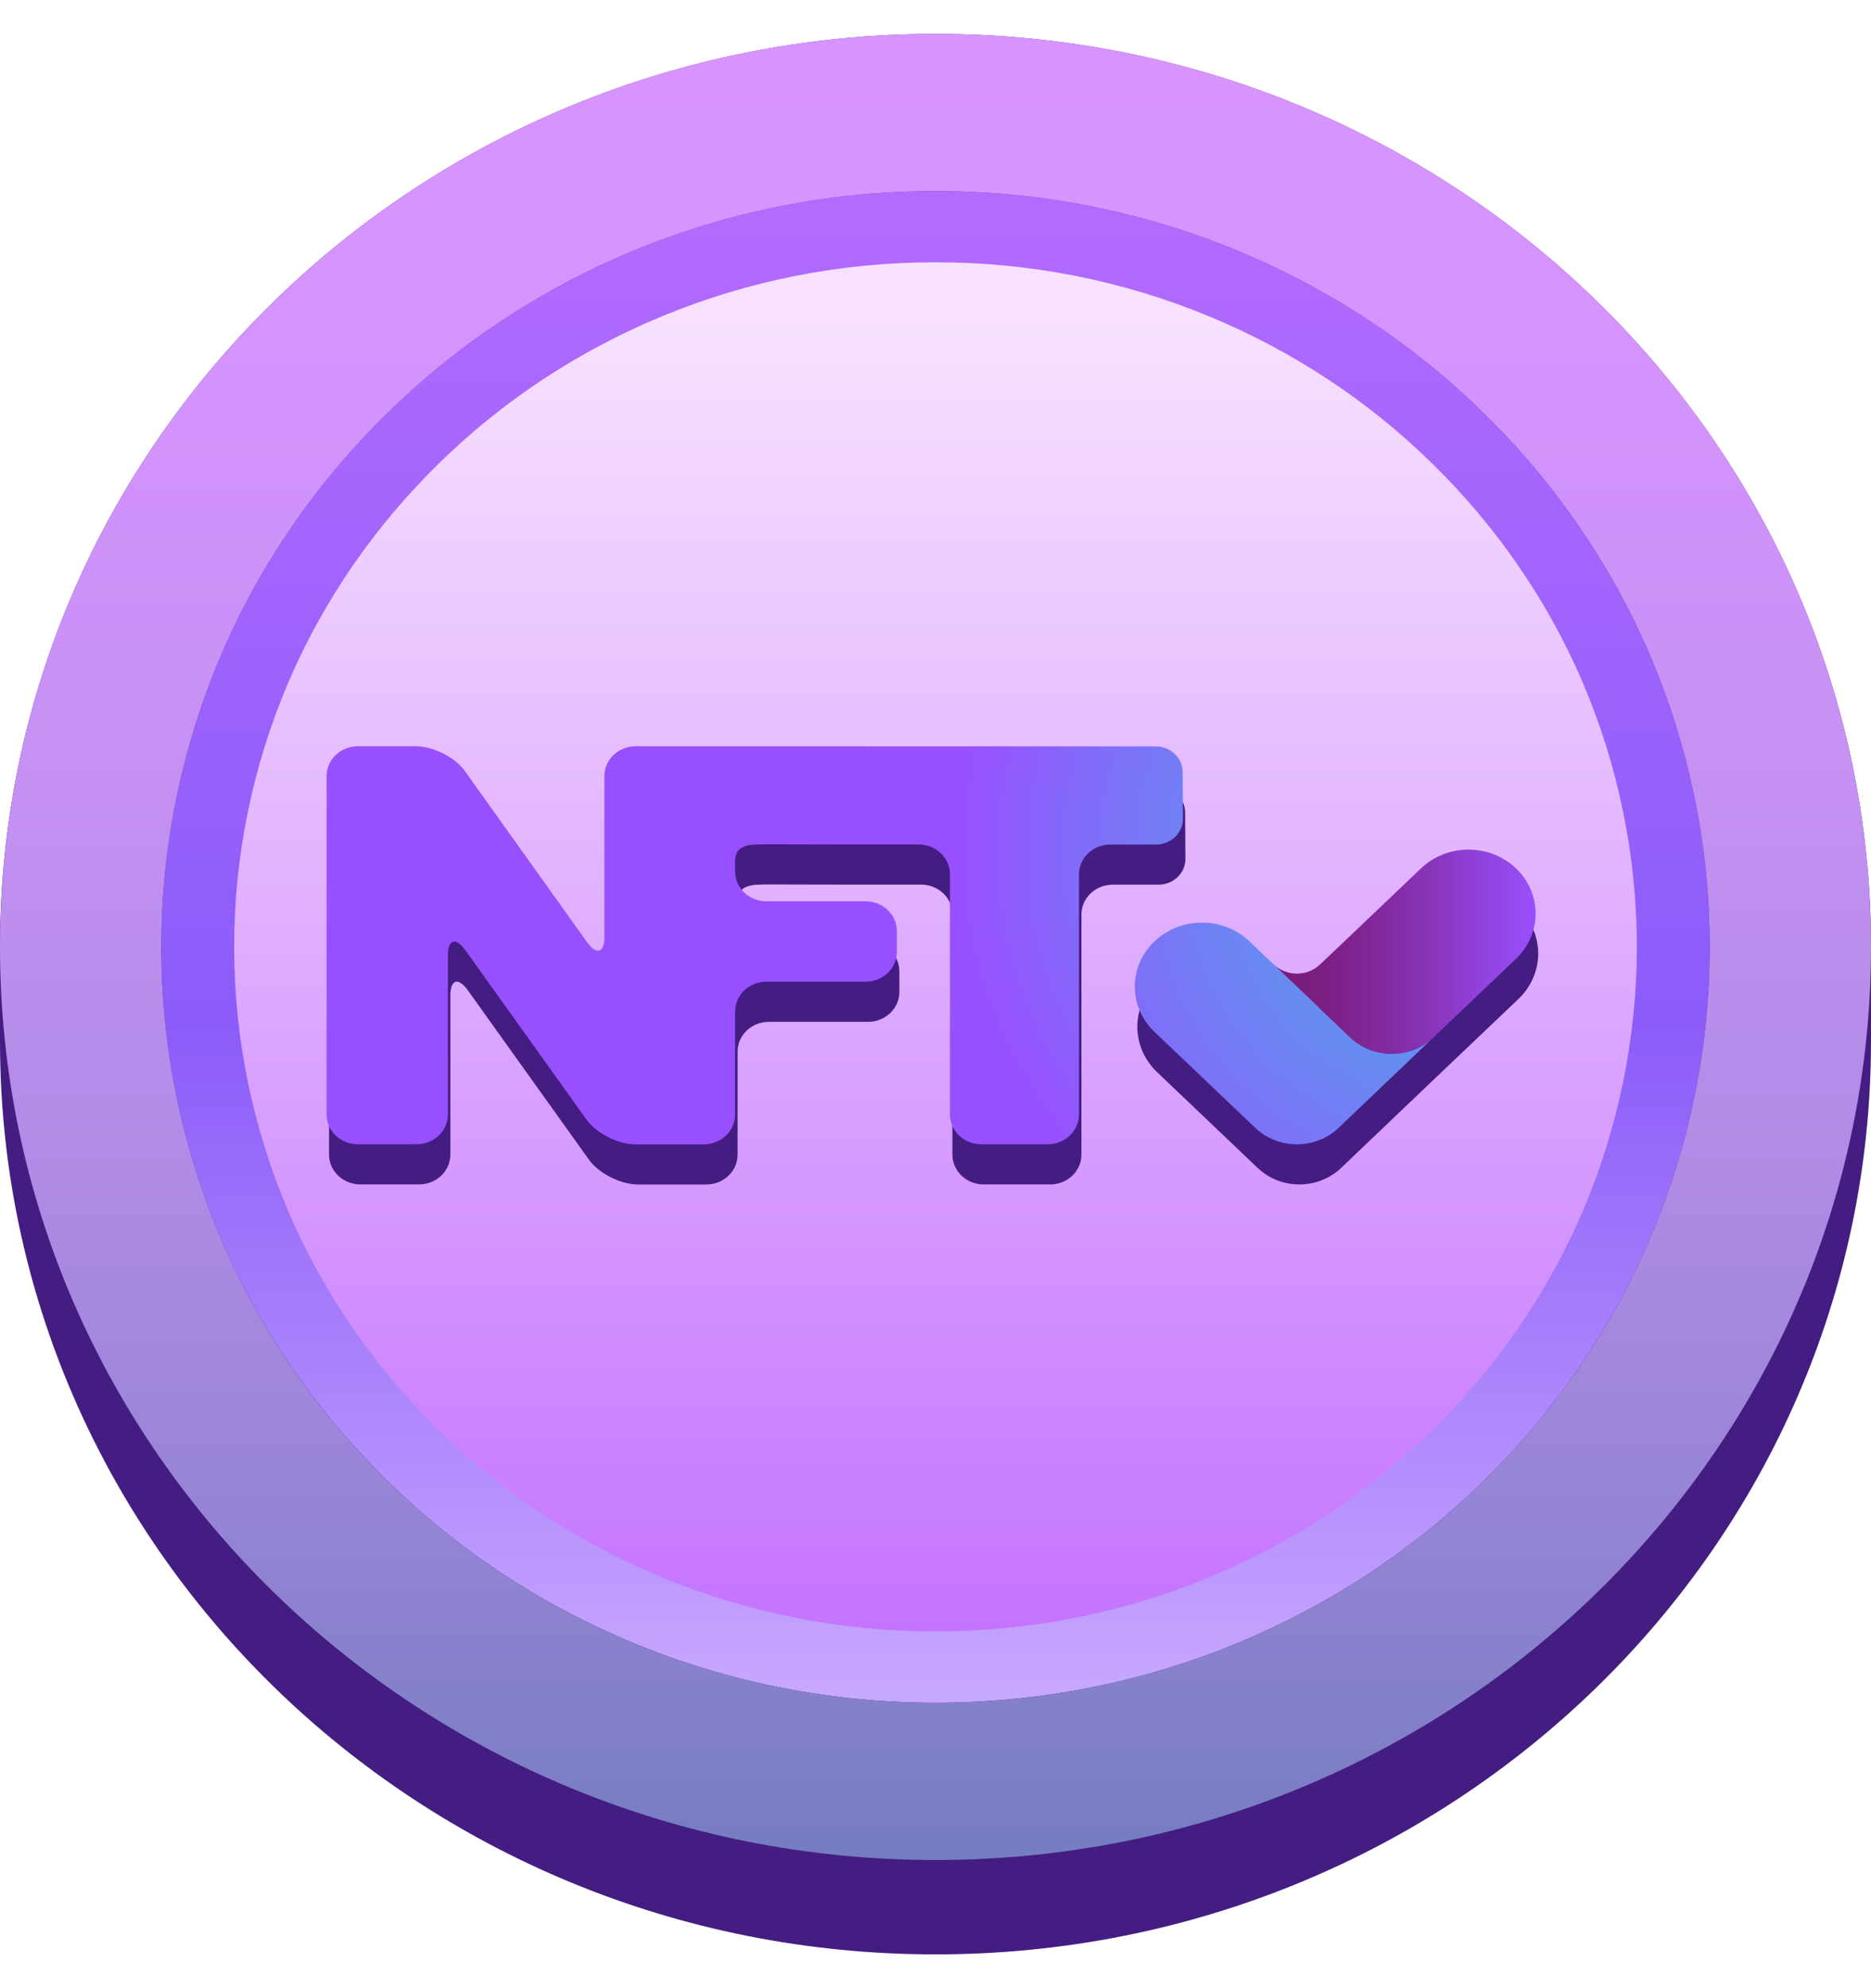<svg width="32" height="34" viewBox="0 0 32 34" fill="none" xmlns="http://www.w3.org/2000/svg">
<g clip-path="url(#clip0_9818_19913)">
<path d="M32 16.299C32 16.264 32 16.229 32 16.194C32 7.57 24.836 0.58 16 0.58C7.163 0.58 0 7.57 0 16.193C0 16.226 0 16.259 0 16.292V17.808C0 26.432 7.163 33.422 16 33.422C24.837 33.422 32 26.431 32 17.808L32 16.299Z" fill="#441D82"/>
<path fill-rule="evenodd" clip-rule="evenodd" d="M16 28.509C14.31 28.512 12.637 28.184 11.087 27.544C9.581 26.921 8.218 26.024 7.074 24.903C5.917 23.775 4.998 22.445 4.368 20.986C3.048 17.915 3.048 14.471 4.368 11.4C4.998 9.941 5.917 8.611 7.074 7.483C8.218 6.362 9.581 5.466 11.087 4.844C12.638 4.206 14.309 3.877 15.998 3.877C17.688 3.877 19.359 4.206 20.91 4.844C22.415 5.466 23.779 6.363 24.922 7.485C26.08 8.613 26.998 9.943 27.629 11.402C28.949 14.473 28.949 17.916 27.629 20.988C26.998 22.447 26.08 23.776 24.922 24.904C23.779 26.025 22.418 26.922 20.913 27.544C19.363 28.184 17.69 28.512 16 28.509V28.509Z" fill="url(#paint0_linear_9818_19913)"/>
<path d="M16 4.486C17.606 4.483 19.195 4.796 20.668 5.405C22.1 5.996 23.395 6.849 24.483 7.915C25.582 8.987 26.456 10.251 27.055 11.637C28.309 14.557 28.309 17.83 27.055 20.749C26.455 22.135 25.582 23.398 24.483 24.47C23.396 25.537 22.1 26.389 20.668 26.98C19.194 27.587 17.605 27.899 16 27.899C14.395 27.899 12.806 27.587 11.332 26.98C9.9 26.389 8.604 25.537 7.517 24.47C6.418 23.398 5.545 22.135 4.945 20.749C3.691 17.83 3.691 14.557 4.945 11.637C5.544 10.251 6.418 8.987 7.517 7.915C8.605 6.849 9.9 5.996 11.332 5.405C12.805 4.796 14.394 4.483 16 4.486V4.486ZM16 3.268C14.227 3.265 12.472 3.61 10.845 4.283C9.266 4.936 7.835 5.877 6.635 7.054C5.421 8.237 4.458 9.632 3.797 11.163C2.411 14.386 2.411 18 3.797 21.224C4.458 22.754 5.421 24.149 6.635 25.333C7.835 26.51 9.266 27.451 10.845 28.104C12.473 28.774 14.227 29.119 16 29.119C17.773 29.119 19.527 28.774 21.155 28.104C22.734 27.451 24.165 26.51 25.365 25.334C26.579 24.15 27.542 22.755 28.203 21.224C29.589 18.001 29.589 14.387 28.203 11.163C27.542 9.633 26.579 8.238 25.365 7.054C24.165 5.878 22.734 4.936 21.155 4.283C19.528 3.611 17.773 3.265 16 3.268Z" fill="url(#paint1_linear_9818_19913)"/>
<path d="M16 3.268C17.773 3.265 19.528 3.611 21.155 4.283C22.734 4.936 24.165 5.877 25.365 7.054C26.579 8.238 27.542 9.633 28.203 11.163C29.589 14.387 29.589 18 28.203 21.224C27.542 22.755 26.579 24.15 25.365 25.333C24.165 26.51 22.734 27.451 21.155 28.105C19.527 28.774 17.773 29.119 16 29.119C14.227 29.119 12.473 28.774 10.845 28.105C9.266 27.452 7.835 26.51 6.635 25.334C5.421 24.15 4.458 22.755 3.797 21.224C2.411 18.001 2.411 14.387 3.797 11.164C4.458 9.633 5.421 8.238 6.635 7.055C7.835 5.878 9.266 4.936 10.845 4.283C12.472 3.611 14.227 3.265 16 3.268V3.268ZM16 0.579C7.163 0.579 0 7.57 0 16.194C0 24.817 7.163 31.808 16 31.808C24.837 31.808 32 24.817 32 16.193C32 7.568 24.837 0.579 16 0.579Z" fill="url(#paint2_linear_9818_19913)"/>
<path d="M25.973 15.534C25.866 15.431 25.74 15.35 25.601 15.295C25.461 15.24 25.312 15.211 25.161 15.211C25.01 15.211 24.861 15.24 24.721 15.295C24.582 15.35 24.456 15.431 24.349 15.534L22.861 16.95L22.618 17.181C22.514 17.281 22.371 17.337 22.223 17.337C22.075 17.337 21.933 17.281 21.828 17.181L21.585 16.95L21.412 16.785C21.197 16.58 20.904 16.465 20.6 16.465C20.296 16.464 20.004 16.58 19.788 16.785C19.573 16.99 19.452 17.268 19.452 17.559C19.452 17.849 19.573 18.127 19.788 18.333L21.51 19.973C21.604 20.062 21.715 20.133 21.837 20.182C21.96 20.23 22.091 20.255 22.224 20.255C22.356 20.255 22.487 20.23 22.61 20.182C22.732 20.133 22.843 20.062 22.937 19.973L24.56 18.425L25.973 17.081C26.187 16.875 26.308 16.597 26.308 16.307C26.308 16.017 26.187 15.739 25.973 15.534V15.534Z" fill="#441D82"/>
<path d="M20.274 14.685L20.269 13.888C20.268 13.772 20.219 13.66 20.133 13.578C20.046 13.496 19.929 13.45 19.807 13.45C17.928 13.45 10.913 13.448 10.913 13.448C10.771 13.449 10.636 13.502 10.536 13.598C10.436 13.693 10.38 13.822 10.379 13.957V16.706C10.379 16.986 10.244 17.025 10.079 16.794L7.99 13.869C7.825 13.638 7.45 13.448 7.157 13.448H6.161C6.02 13.449 5.884 13.502 5.784 13.598C5.684 13.693 5.628 13.822 5.628 13.957V19.747C5.628 19.881 5.684 20.01 5.784 20.105C5.884 20.201 6.02 20.254 6.161 20.255H7.169C7.311 20.254 7.446 20.201 7.546 20.105C7.646 20.01 7.702 19.881 7.703 19.747V17.027C7.703 16.747 7.838 16.707 8.003 16.938L10.076 19.836C10.242 20.067 10.617 20.256 10.911 20.256H12.082C12.223 20.256 12.359 20.202 12.459 20.106C12.559 20.011 12.615 19.881 12.615 19.747V17.983C12.615 17.848 12.671 17.719 12.771 17.624C12.871 17.529 13.007 17.475 13.148 17.474H14.848C14.99 17.474 15.125 17.42 15.225 17.325C15.325 17.23 15.381 17.101 15.382 16.966V16.608C15.381 16.474 15.325 16.345 15.225 16.249C15.125 16.154 14.99 16.1 14.848 16.1H13.148C13.007 16.099 12.871 16.046 12.771 15.95C12.671 15.855 12.615 15.726 12.615 15.591V15.419C12.615 15.14 12.833 15.125 13.126 15.125L14.536 15.128C14.548 15.128 14.56 15.128 14.572 15.128H15.756C15.897 15.128 16.033 15.182 16.133 15.277C16.233 15.372 16.289 15.502 16.289 15.636V19.747C16.29 19.881 16.346 20.01 16.446 20.106C16.546 20.201 16.682 20.255 16.823 20.255H17.963C18.104 20.255 18.239 20.201 18.339 20.106C18.439 20.01 18.496 19.881 18.496 19.747V15.638C18.496 15.503 18.553 15.374 18.652 15.279C18.752 15.183 18.888 15.13 19.029 15.129H19.814C19.875 15.129 19.935 15.117 19.991 15.095C20.047 15.072 20.098 15.04 20.141 14.998C20.184 14.957 20.218 14.908 20.241 14.854C20.264 14.8 20.275 14.743 20.274 14.685V14.685Z" fill="#441D82"/>
<path d="M24.518 17.739L22.895 19.287C22.801 19.376 22.69 19.447 22.567 19.496C22.445 19.544 22.314 19.569 22.181 19.569C22.049 19.569 21.917 19.544 21.795 19.496C21.673 19.447 21.561 19.376 21.468 19.287L19.745 17.646C19.53 17.441 19.409 17.163 19.409 16.872C19.409 16.582 19.53 16.304 19.745 16.098C19.961 15.893 20.253 15.778 20.557 15.778C20.862 15.778 21.154 15.893 21.369 16.098L21.542 16.264L22.18 16.872L23.091 17.739C23.185 17.828 23.296 17.899 23.418 17.948C23.541 17.996 23.672 18.021 23.804 18.021C23.937 18.021 24.068 17.997 24.191 17.948C24.313 17.9 24.424 17.829 24.518 17.739Z" fill="url(#paint3_radial_9818_19913)"/>
<path d="M25.93 16.395L24.518 17.739C24.424 17.829 24.313 17.9 24.191 17.948C24.068 17.997 23.937 18.021 23.805 18.021C23.672 18.021 23.541 17.997 23.418 17.948C23.296 17.9 23.185 17.829 23.091 17.739L22.18 16.872L21.542 16.264L21.785 16.494C21.89 16.594 22.032 16.65 22.18 16.65C22.329 16.65 22.471 16.594 22.576 16.494L22.819 16.264L24.307 14.847C24.523 14.643 24.814 14.528 25.118 14.529C25.422 14.529 25.713 14.645 25.928 14.849C26.143 15.054 26.263 15.332 26.264 15.621C26.264 15.911 26.144 16.189 25.93 16.395Z" fill="url(#paint4_linear_9818_19913)"/>
<path d="M20.227 13.201C20.226 13.085 20.177 12.974 20.09 12.892C20.004 12.81 19.887 12.764 19.765 12.764C17.885 12.764 10.87 12.762 10.87 12.762C10.729 12.762 10.594 12.816 10.493 12.911C10.393 13.007 10.337 13.136 10.337 13.271V16.02C10.337 16.3 10.202 16.339 10.037 16.108L7.948 13.182C7.783 12.951 7.408 12.762 7.114 12.762H6.119C5.977 12.762 5.842 12.816 5.742 12.911C5.642 13.007 5.586 13.136 5.585 13.271V19.06C5.586 19.195 5.642 19.324 5.742 19.419C5.842 19.514 5.977 19.568 6.119 19.568H7.127C7.268 19.568 7.404 19.514 7.504 19.419C7.604 19.324 7.66 19.195 7.66 19.06V16.34C7.66 16.061 7.796 16.021 7.961 16.252L10.034 19.15C10.2 19.381 10.575 19.57 10.868 19.57H12.039C12.181 19.569 12.316 19.515 12.416 19.42C12.516 19.324 12.572 19.195 12.572 19.06V17.297C12.573 17.162 12.629 17.033 12.729 16.937C12.829 16.842 12.964 16.788 13.106 16.788H14.806C14.947 16.788 15.083 16.734 15.183 16.639C15.283 16.543 15.339 16.414 15.339 16.279V15.922C15.339 15.787 15.283 15.658 15.183 15.563C15.083 15.467 14.947 15.414 14.806 15.413H13.106C12.964 15.413 12.829 15.359 12.729 15.264C12.629 15.169 12.573 15.039 12.572 14.905V14.733C12.572 14.454 12.791 14.438 13.084 14.438L14.494 14.441C14.506 14.441 14.518 14.441 14.53 14.441H15.714C15.855 14.441 15.991 14.495 16.09 14.591C16.19 14.686 16.247 14.815 16.247 14.95V19.06C16.247 19.195 16.304 19.324 16.404 19.419C16.504 19.514 16.639 19.568 16.781 19.568H17.92C18.062 19.568 18.197 19.514 18.297 19.419C18.397 19.324 18.453 19.195 18.454 19.06V14.951C18.454 14.817 18.51 14.688 18.61 14.592C18.71 14.497 18.846 14.443 18.987 14.443H19.771C19.832 14.443 19.892 14.431 19.949 14.409C20.005 14.386 20.056 14.353 20.099 14.312C20.141 14.271 20.175 14.222 20.198 14.168C20.221 14.114 20.233 14.057 20.232 13.998L20.227 13.201Z" fill="url(#paint5_radial_9818_19913)"/>
</g>
<defs>
<linearGradient id="paint0_linear_9818_19913" x1="16" y1="29.837" x2="16" y2="5.205" gradientUnits="userSpaceOnUse">
<stop stop-color="#C06AFF"/>
<stop offset="0.99" stop-color="#F7E1FF"/>
</linearGradient>
<linearGradient id="paint1_linear_9818_19913" x1="16" y1="3.585" x2="16" y2="29.435" gradientUnits="userSpaceOnUse">
<stop stop-color="#B36AFF"/>
<stop offset="0.54" stop-color="#8B5CF9"/>
<stop offset="0.99" stop-color="#C8A9FF"/>
</linearGradient>
<linearGradient id="paint2_linear_9818_19913" x1="16" y1="32.125" x2="16" y2="0.896" gradientUnits="userSpaceOnUse">
<stop stop-color="#737CBF"/>
<stop offset="0.17" stop-color="#9183D2"/>
<stop offset="0.39" stop-color="#B08BE6"/>
<stop offset="0.6" stop-color="#C590F4"/>
<stop offset="0.8" stop-color="#D393FC"/>
<stop offset="0.99" stop-color="#D794FF"/>
</linearGradient>
<radialGradient id="paint3_radial_9818_19913" cx="0" cy="0" r="1" gradientUnits="userSpaceOnUse" gradientTransform="translate(25.186 14.967) scale(18.9 18.018)">
<stop stop-color="#46B2E8"/>
<stop offset="0.11" stop-color="#579EED"/>
<stop offset="0.34" stop-color="#826BF9"/>
<stop offset="0.45" stop-color="#9850FF"/>
<stop offset="0.55" stop-color="#8F40D6"/>
<stop offset="0.69" stop-color="#832CA5"/>
<stop offset="0.8" stop-color="#7D2087"/>
<stop offset="0.86" stop-color="#7A1C7C"/>
</radialGradient>
<linearGradient id="paint4_linear_9818_19913" x1="21.542" y1="16.274" x2="26.265" y2="16.274" gradientUnits="userSpaceOnUse">
<stop offset="0.14" stop-color="#7A1C7C"/>
<stop offset="0.27" stop-color="#7D2087"/>
<stop offset="0.49" stop-color="#832CA5"/>
<stop offset="0.78" stop-color="#8F40D6"/>
<stop offset="1" stop-color="#9850FF"/>
</linearGradient>
<radialGradient id="paint5_radial_9818_19913" cx="0" cy="0" r="1" gradientUnits="userSpaceOnUse" gradientTransform="translate(24.789 14.582) scale(18.9 18.018)">
<stop stop-color="#46B2E8"/>
<stop offset="0.11" stop-color="#579EED"/>
<stop offset="0.34" stop-color="#826BF9"/>
<stop offset="0.45" stop-color="#9850FF"/>
</radialGradient>
<clipPath id="clip0_9818_19913">
<rect width="32" height="32.842" fill="white" transform="translate(0 0.579)"/>
</clipPath>
</defs>
</svg>
